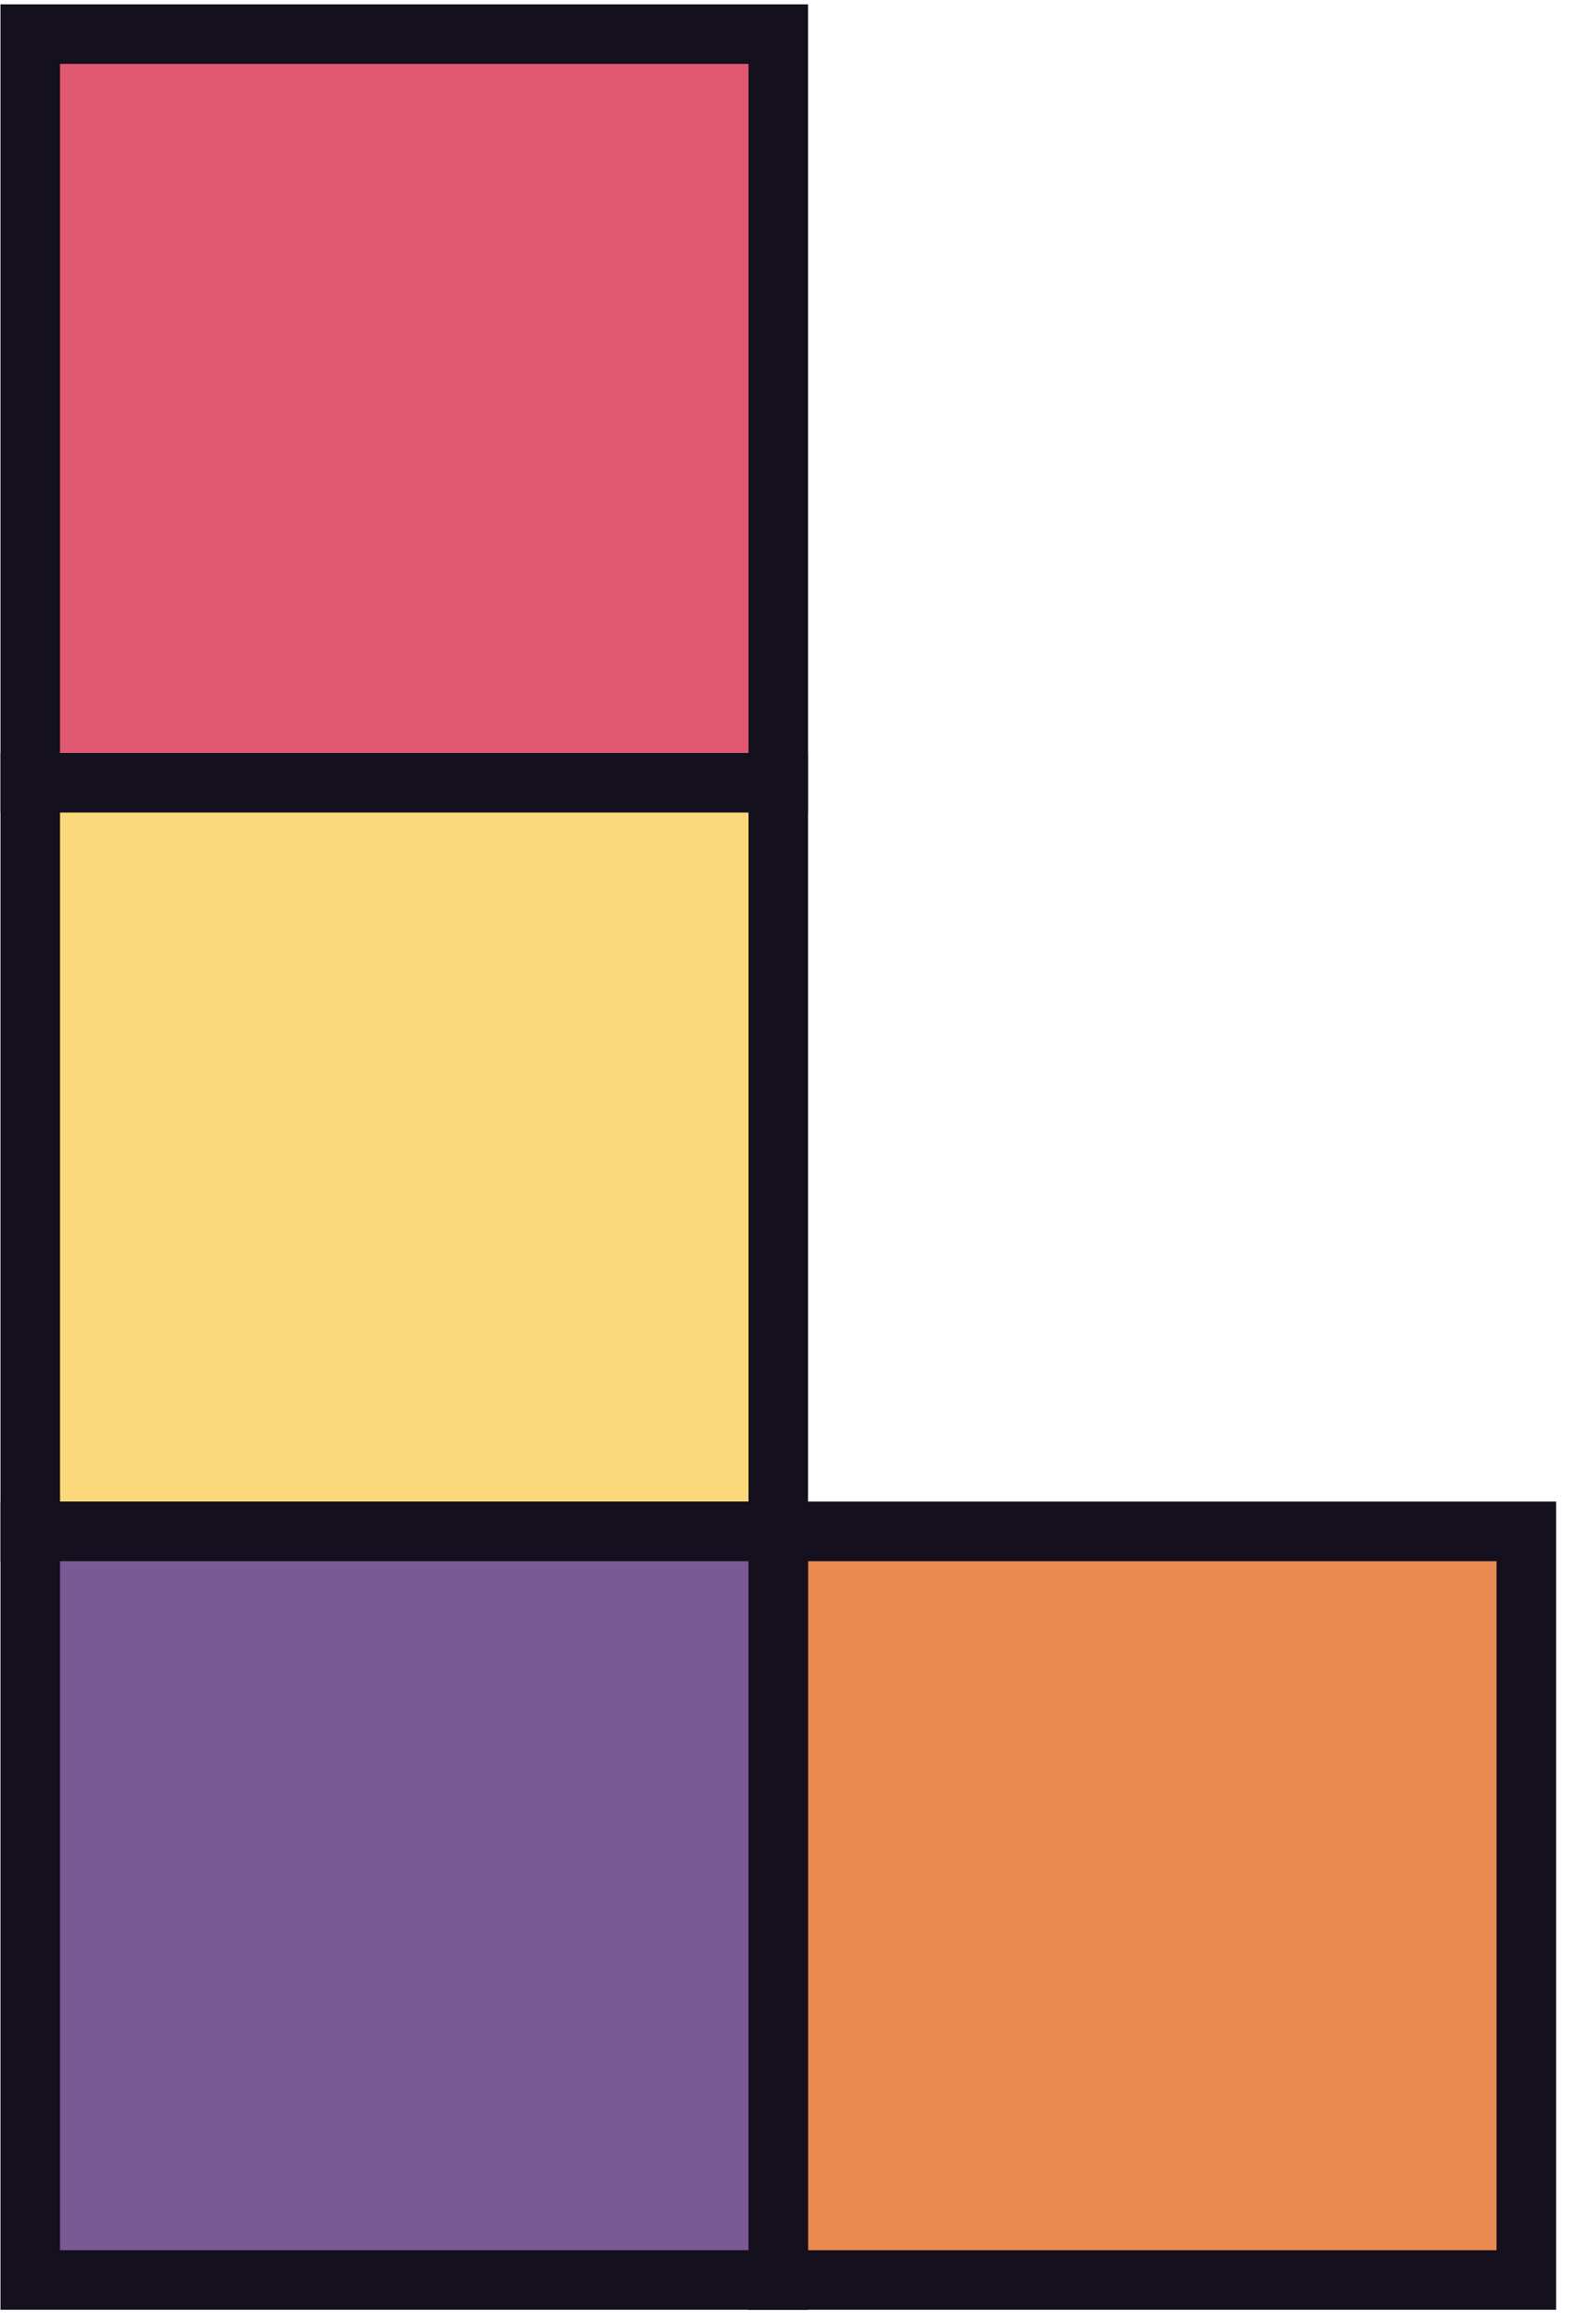 <?xml version="1.0" encoding="UTF-8"?>
<svg width="53px" height="78px" viewBox="0 0 53 78" version="1.1" xmlns="http://www.w3.org/2000/svg" xmlns:xlink="http://www.w3.org/1999/xlink">
    <title>Group</title>
    <g id="Page-1" stroke="none" stroke-width="1" fill="none" fill-rule="evenodd">
        <g id="5264721" transform="translate(-335, -113)">
            <g id="Group" transform="translate(336.016, 114.146)">
                <polygon id="Fill-50" fill="#E15871" points="5.68434189e-14 25.124 25.124 25.124 25.124 0 5.68434189e-14 0"></polygon>
                <polygon id="Stroke-51" stroke="#15101D" stroke-width="2" points="5.68434189e-14 25.124 25.124 25.124 25.124 0 5.68434189e-14 0"></polygon>
                <polygon id="Fill-52" fill="#FBD879" points="5.68434189e-14 50.248 25.124 50.248 25.124 25.124 5.68434189e-14 25.124"></polygon>
                <polygon id="Stroke-53" stroke="#15101D" stroke-width="2" points="5.68434189e-14 50.248 25.124 50.248 25.124 25.124 5.68434189e-14 25.124"></polygon>
                <polygon id="Fill-54" fill="#EA8A50" points="25.124 75.372 50.248 75.372 50.248 50.248 25.124 50.248"></polygon>
                <polygon id="Stroke-55" stroke="#15101D" stroke-width="2" points="25.124 75.372 50.248 75.372 50.248 50.248 25.124 50.248"></polygon>
                <polygon id="Fill-56" fill="#7B5995" points="5.68434189e-14 75.372 25.124 75.372 25.124 50.248 5.68434189e-14 50.248"></polygon>
                <polygon id="Stroke-57" stroke="#15101D" stroke-width="2" points="5.68434189e-14 75.372 25.124 75.372 25.124 50.248 5.68434189e-14 50.248"></polygon>
            </g>
        </g>
    </g>
</svg>